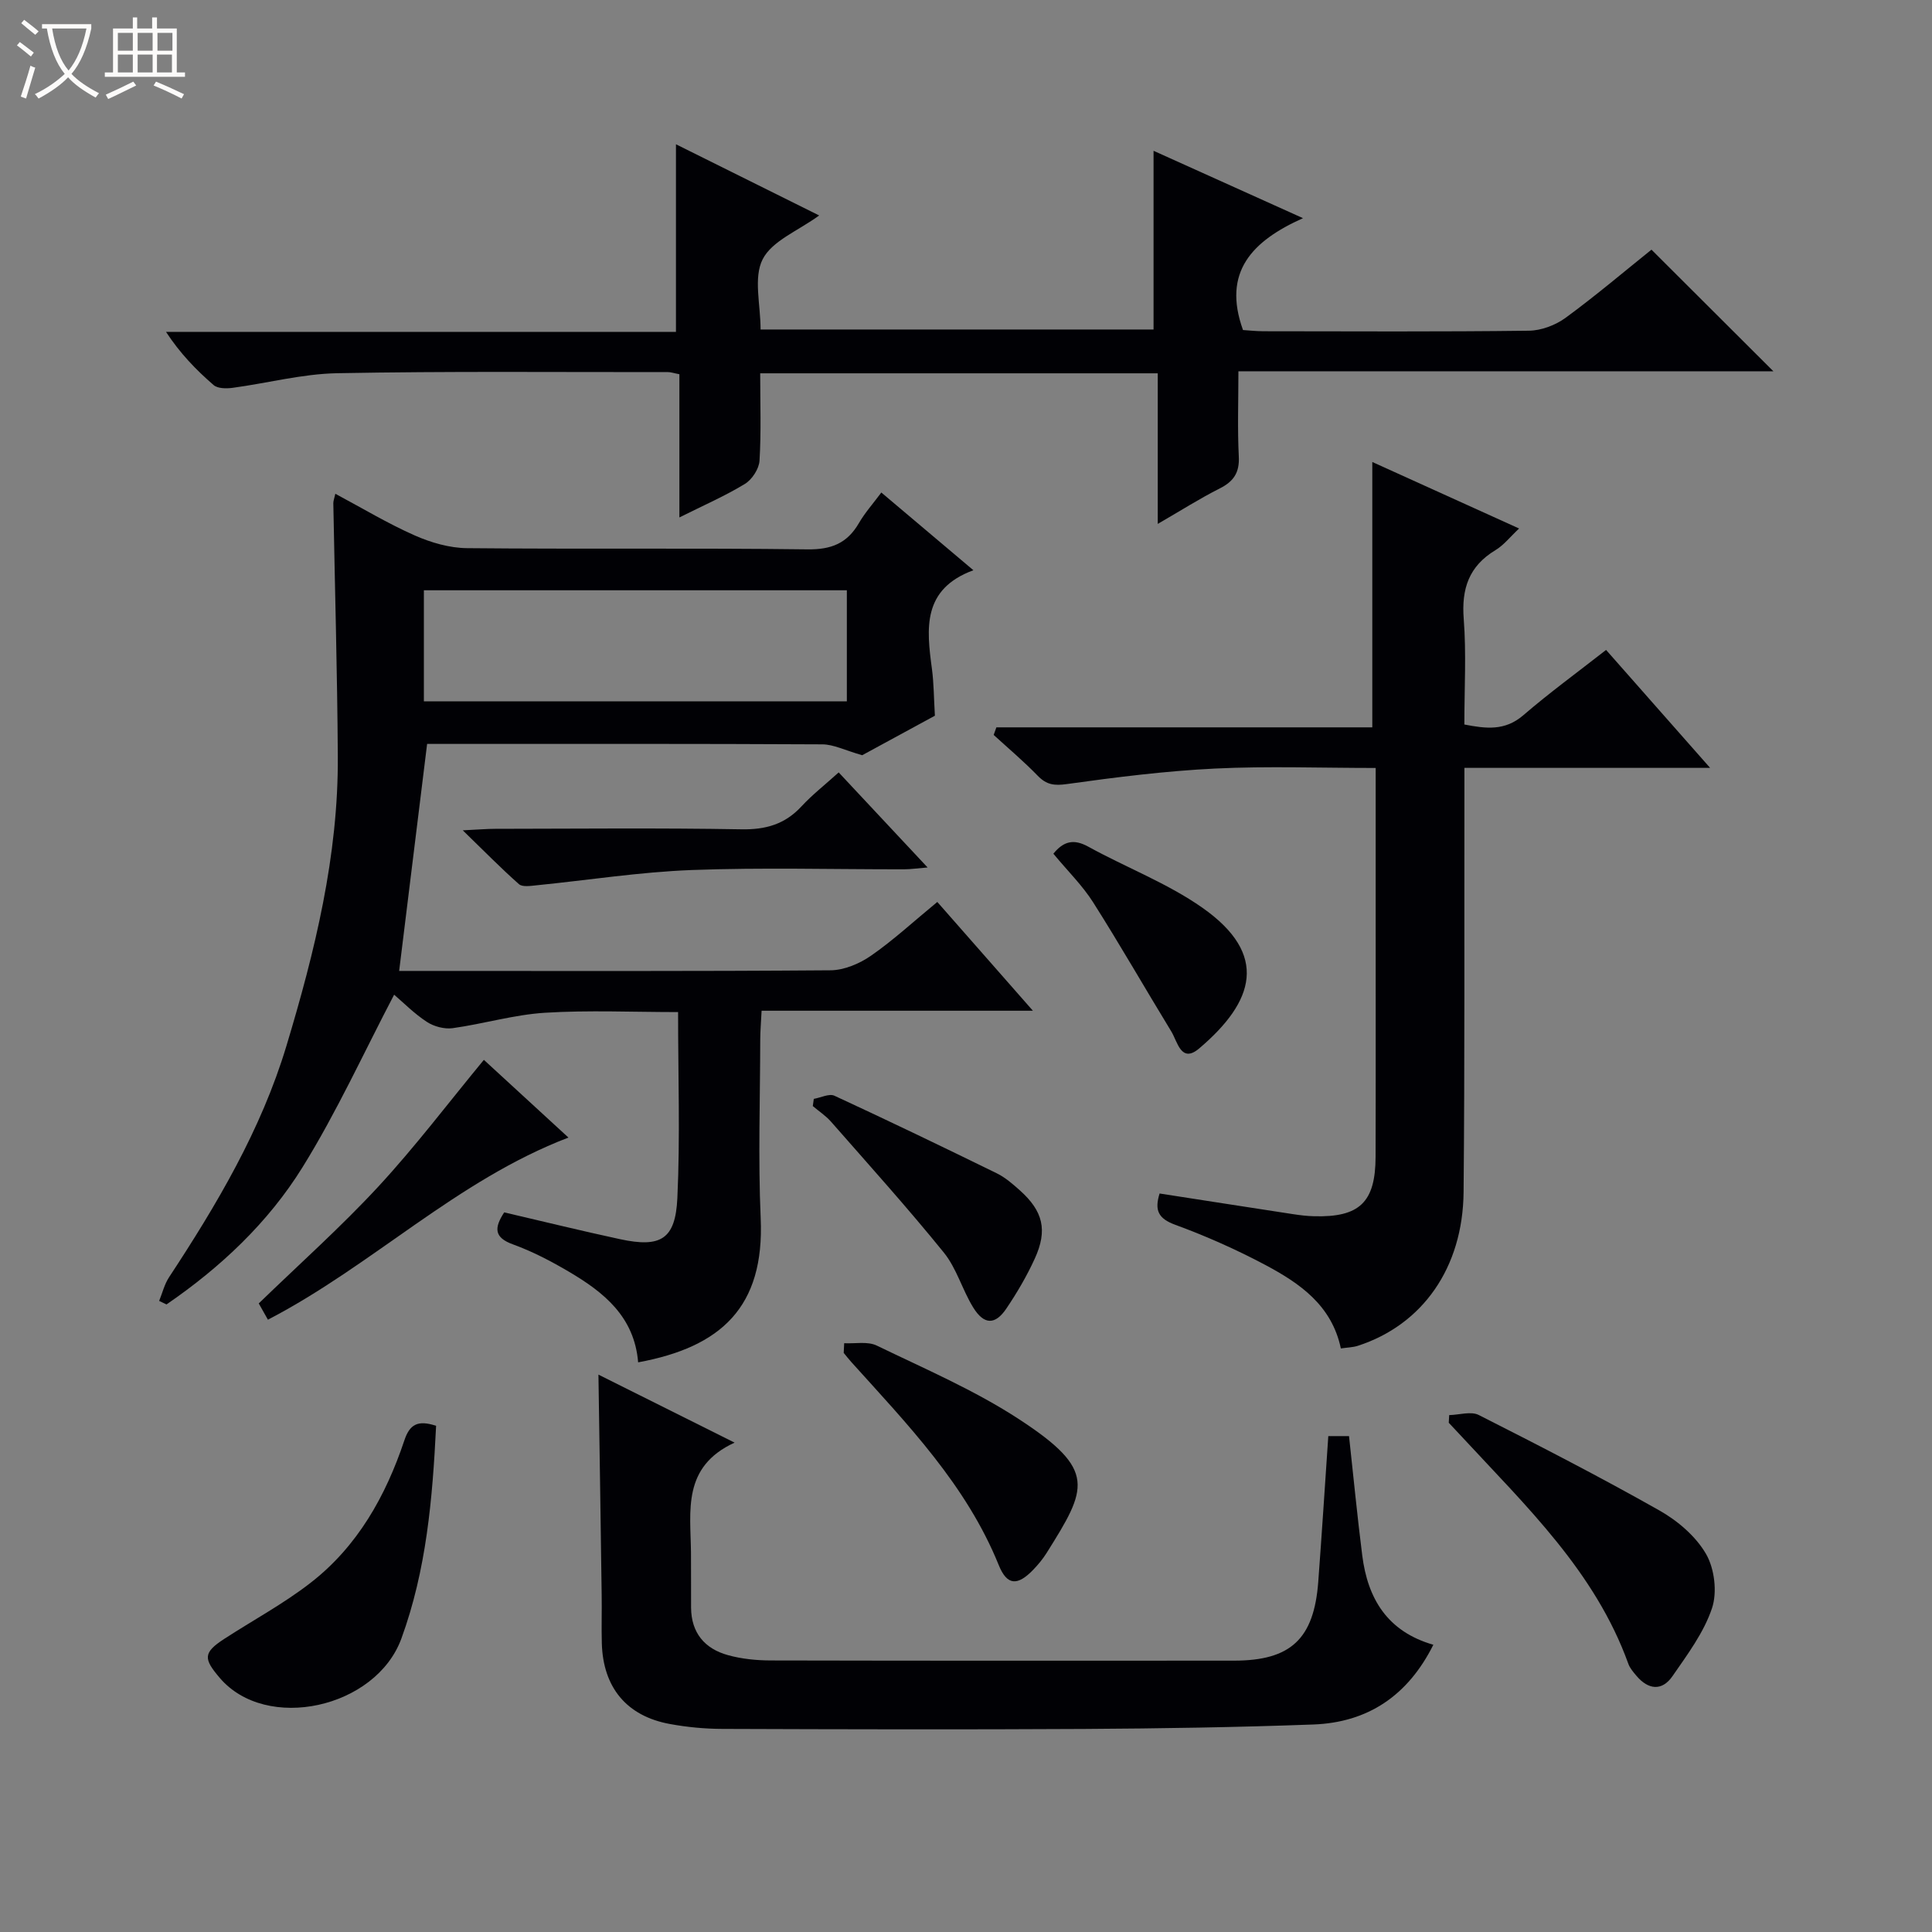 <svg enable-background="new 0 0 400 400" viewBox="0 0 400 400" xmlns="http://www.w3.org/2000/svg"><rect x="0" y="0" width="400" height="400" fill="#808080" stroke="none"/><path d="m6.4 11.7c-1-.8-1.9-1.6-2.9-2.3l.6-.7c.9.7 1.9 1.4 2.9 2.2zm-2.1 8.3c.7-2.1 1.4-4.2 2-6.4.2.1.6.3 1 .4-.7 2.3-1.3 4.4-1.9 6.4zm3-12.8c-1.1-.9-2.1-1.7-2.9-2.4l.6-.7c1 .8 2 1.5 3 2.4zm1.4-1.3v-.9h10.2v.9c-.9 4.2-2.3 7.3-4.1 9.4 1.3 1.4 3.2 2.7 5.7 4-.2.2-.4.5-.7.9-2.5-1.4-4.4-2.7-5.7-4.2-1.4 1.5-3.5 3-6.1 4.4 0 0 0 0-.1-.1-.3-.4-.5-.7-.7-.8 2.7-1.3 4.7-2.8 6.2-4.2-1.8-2.2-3-5.3-3.7-9.4zm9.2 0h-7.1c.6 3.8 1.7 6.7 3.4 8.7 1.7-2.1 2.9-4.8 3.7-8.7z" fill="#fcfbfa"/><path d="m31.6 3.6h.9v2.3h4.1v9.1h1.7v.9h-16.6v-.9h1.7v-9.1h4.1v-2.3h.9v2.3h3.1v-2.3zm-4 13.3.6.8c-1.9.9-3.8 1.9-5.8 2.8-.2-.3-.3-.6-.5-.9 2-.9 3.9-1.8 5.7-2.7zm-3.2-10.1v3.7h3.1v-3.7zm0 4.5v3.7h3.1v-3.7zm4.1-4.5v3.7h3.1v-3.7zm0 4.5v3.7h3.1v-3.7zm9.1 9.1c-2.1-1.1-4.1-2-5.8-2.7l.5-.8c2.2.9 4.1 1.8 5.8 2.6zm-1.9-13.6h-3.1v3.7h3.1zm-3.2 4.5v3.7h3.1v-3.7z" fill="#fcfbfa"/><g fill="#010105"><path d="m132.12 282.06c-.78-9.47-7.12-14.51-14.29-18.74-3.71-2.19-7.59-4.22-11.62-5.68-3.92-1.42-3.94-3.39-1.82-6.63 7.93 1.84 15.94 3.82 23.99 5.55 8.41 1.81 11.46.04 11.86-8.51.59-12.6.15-25.24.15-38.51-9.38 0-18.5-.42-27.56.14-6.41.4-12.71 2.3-19.1 3.19-1.71.24-3.88-.34-5.34-1.29-2.62-1.71-4.86-3.99-6.79-5.64-6.28 11.99-11.88 24.3-18.95 35.7-7.12 11.49-16.99 20.76-28.18 28.43-.51-.24-1.01-.49-1.52-.73.67-1.64 1.09-3.44 2.05-4.9 9.9-15.05 19.06-30.52 24.29-47.86 5.9-19.57 10.79-39.43 10.65-60.07-.11-17.44-.61-34.87-.93-52.31-.01-.47.19-.95.42-1.97 5.58 2.98 10.84 6.15 16.42 8.62 3.37 1.49 7.22 2.61 10.86 2.64 23.49.23 46.99-.05 70.48.25 4.93.06 8.21-1.25 10.64-5.44 1.24-2.14 2.93-4.03 4.64-6.33 6.13 5.17 12.18 10.28 19.06 16.09-10.65 3.93-9.7 12.12-8.58 20.45.39 2.95.39 5.95.61 9.67-5.2 2.82-10.84 5.89-15.05 8.18-3.61-1.03-5.93-2.24-8.25-2.25-25.83-.14-51.66-.09-77.49-.09-1.62 0-3.24 0-4.34 0-1.96 15.86-3.84 31.14-5.79 47h4.82c28.16 0 56.32.09 84.48-.13 2.83-.02 6.01-1.37 8.39-3.02 4.63-3.21 8.8-7.08 13.73-11.13 6.38 7.26 12.66 14.4 19.79 22.52-19.35 0-37.52 0-56.17 0-.12 2.4-.27 4.16-.28 5.93-.02 12.33-.45 24.68.09 36.99.83 18.46-8.22 26.72-25.37 29.88zm43.21-159.85c-29.51 0-58.41 0-87.57 0v22.99h87.57c0-7.8 0-15.22 0-22.99z"/><path d="m139.95 68.71c0-7.29 0-13.59 0-19.88 0-6.13 0-12.25 0-18.96 9.55 4.75 19.45 9.67 29.65 14.74-4.37 3.19-9.76 5.25-11.7 9.07-1.94 3.81-.43 9.38-.43 14.54h81.36c0-12.12 0-24.3 0-37 9.61 4.33 19.56 8.82 30.94 13.95-10.54 4.72-16.75 11.15-12.42 23.16 1.02.06 2.61.24 4.2.25 18.33.02 36.65.12 54.98-.11 2.57-.03 5.52-1.14 7.62-2.68 6.28-4.6 12.22-9.65 17.77-14.1 8.56 8.54 16.86 16.82 25.24 25.18-36.5 0-73.23 0-110.76 0 0 6.13-.21 11.9.08 17.64.17 3.34-1.06 5.16-3.95 6.62-4.11 2.07-8.02 4.56-12.83 7.34 0-10.83 0-20.87 0-31.18-27.67 0-54.71 0-82.31 0 0 6.16.22 12.14-.14 18.08-.1 1.7-1.54 3.9-3.01 4.81-4.07 2.48-8.48 4.4-13.58 6.95 0-10.44 0-20 0-29.65-1.17-.22-1.78-.45-2.4-.44-22.82.02-45.65-.2-68.47.23-7.23.14-14.43 2.06-21.65 3.03-1.29.17-3.07.16-3.92-.58-3.6-3.12-6.93-6.54-9.85-11.01z"/><path d="m240.08 247.1c9.49 1.47 18.5 2.88 27.52 4.26 1.48.23 2.97.41 4.46.45 9.42.25 12.71-2.88 12.74-12.3.05-16.17.01-32.33.02-48.5 0-10.46 0-20.93 0-32.01-11.38 0-22.34-.41-33.25.12-10.25.5-20.49 1.79-30.67 3.21-2.63.37-4.23.16-6.05-1.72-2.88-2.97-6.06-5.65-9.12-8.45.19-.52.37-1.04.56-1.57h39.01 38.82c0-18.59 0-36.6 0-54.94 9.81 4.45 19.76 8.96 30.39 13.77-1.84 1.72-3.16 3.44-4.89 4.48-5.5 3.32-7.06 7.99-6.57 14.26.55 7.12.13 14.31.13 21.84 4.45.86 8.38 1.38 12.21-1.92 5.41-4.66 11.2-8.88 17.13-13.52 7.04 7.99 13.91 15.77 21.54 24.42-17.53 0-33.91 0-50.87 0v6.34c-.04 27.16.08 54.33-.17 81.49-.15 15.7-8.52 27.48-21.88 31.82-1.05.34-2.21.35-3.53.55-1.89-8.95-8.52-13.49-15.63-17.28-6-3.19-12.26-5.97-18.63-8.31-3.58-1.3-4.34-3.03-3.27-6.49z"/><path d="m123.9 284.6c8.84 4.42 17.98 8.98 28.19 14.08-10.89 5-9.12 14.13-9.03 22.7.04 3.83-.01 7.66.02 11.49.04 5.21 2.84 8.49 7.64 9.81 2.84.79 5.9 1.09 8.86 1.1 31.97.07 63.95.06 95.92.04 11.74-.01 16.54-4.49 17.43-16.32.74-9.93 1.38-19.86 2.08-30.17h4.29c.91 8.3 1.7 16.52 2.74 24.72 1.13 8.9 5.16 15.73 14.72 18.48-5.27 10.54-13.56 16.1-24.88 16.51-15.79.58-31.59.83-47.39.92-24.98.14-49.96.08-74.94-.01-3.63-.01-7.32-.36-10.89-1.02-8.92-1.64-13.8-7.55-14.06-16.7-.09-3.33.02-6.66-.03-9.99-.2-15.09-.44-30.18-.67-45.64z"/><path d="m300.04 292.98c2.06-.04 4.5-.84 6.12-.02 12.58 6.37 25.14 12.83 37.41 19.77 3.77 2.13 7.53 5.34 9.65 9.01 1.76 3.05 2.34 7.92 1.23 11.23-1.69 5.04-5.09 9.59-8.18 14.06-2.17 3.14-5.01 2.83-7.46-.07-.64-.76-1.34-1.56-1.67-2.46-6.86-19.08-21.2-32.68-34.49-47.05-.89-.97-1.8-1.92-2.7-2.88.03-.52.06-1.05.09-1.59z"/><path d="m90.29 295.2c-.74 15.1-2 29.84-7.19 44.05-5.28 14.43-27.98 19.45-37.61 8.13-3.35-3.93-3.49-5.19.93-8.06 5.95-3.87 12.27-7.26 17.86-11.6 9.75-7.55 15.58-17.99 19.44-29.51 1.09-3.27 2.73-4.28 6.57-3.01z"/><path d="m174.78 278.1c2.27.12 4.86-.43 6.75.49 9.98 4.83 20.29 9.25 29.52 15.29 16.09 10.52 14.06 14.22 5.65 27.63-.79 1.26-1.76 2.43-2.79 3.5-3.24 3.35-5.4 3.3-7.13-.97-6.71-16.58-18.87-29.11-30.53-42.05-.55-.61-1.05-1.26-1.57-1.89.03-.67.07-1.33.1-2z"/><path d="m95.81 171.91c3.23-.15 4.97-.31 6.71-.31 17-.02 34-.2 50.99.1 5.04.09 9-1.05 12.42-4.74 2.25-2.43 4.89-4.49 7.71-7.04 6.03 6.45 11.9 12.72 18.41 19.68-2.14.17-3.51.38-4.87.38-14.67.02-29.35-.4-43.99.15-10.75.41-21.45 2.1-32.18 3.17-1.19.12-2.85.38-3.56-.24-3.68-3.25-7.13-6.77-11.64-11.15z"/><path d="m55.47 273.23c-.78-1.39-1.42-2.51-1.9-3.37 8.39-8.13 16.97-15.78 24.75-24.18 7.65-8.27 14.48-17.31 21.86-26.25 5.31 4.88 11.15 10.25 17.51 16.09-23.17 8.87-40.45 26.39-62.22 37.71z"/><path d="m168.49 227.51c1.44-.25 3.18-1.15 4.27-.65 11.27 5.21 22.46 10.6 33.61 16.06 1.76.86 3.31 2.22 4.79 3.54 4.8 4.3 5.77 8.24 3.08 14.12-1.64 3.6-3.67 7.06-5.89 10.35-2.32 3.44-4.64 3.38-6.87-.25-2.25-3.65-3.42-8.08-6.07-11.35-7.51-9.27-15.5-18.14-23.37-27.11-1.08-1.23-2.5-2.15-3.76-3.22.08-.5.14-.99.21-1.49z"/><path d="m218.09 176.75c2.11-2.59 4.2-3.12 7.22-1.46 7.84 4.32 16.39 7.56 23.65 12.66 13.78 9.69 10.77 19.39-.66 29.1-3.77 3.21-4.5-1.39-5.79-3.49-5.43-8.89-10.6-17.94-16.18-26.73-2.2-3.48-5.23-6.44-8.24-10.08z"/></g></svg>